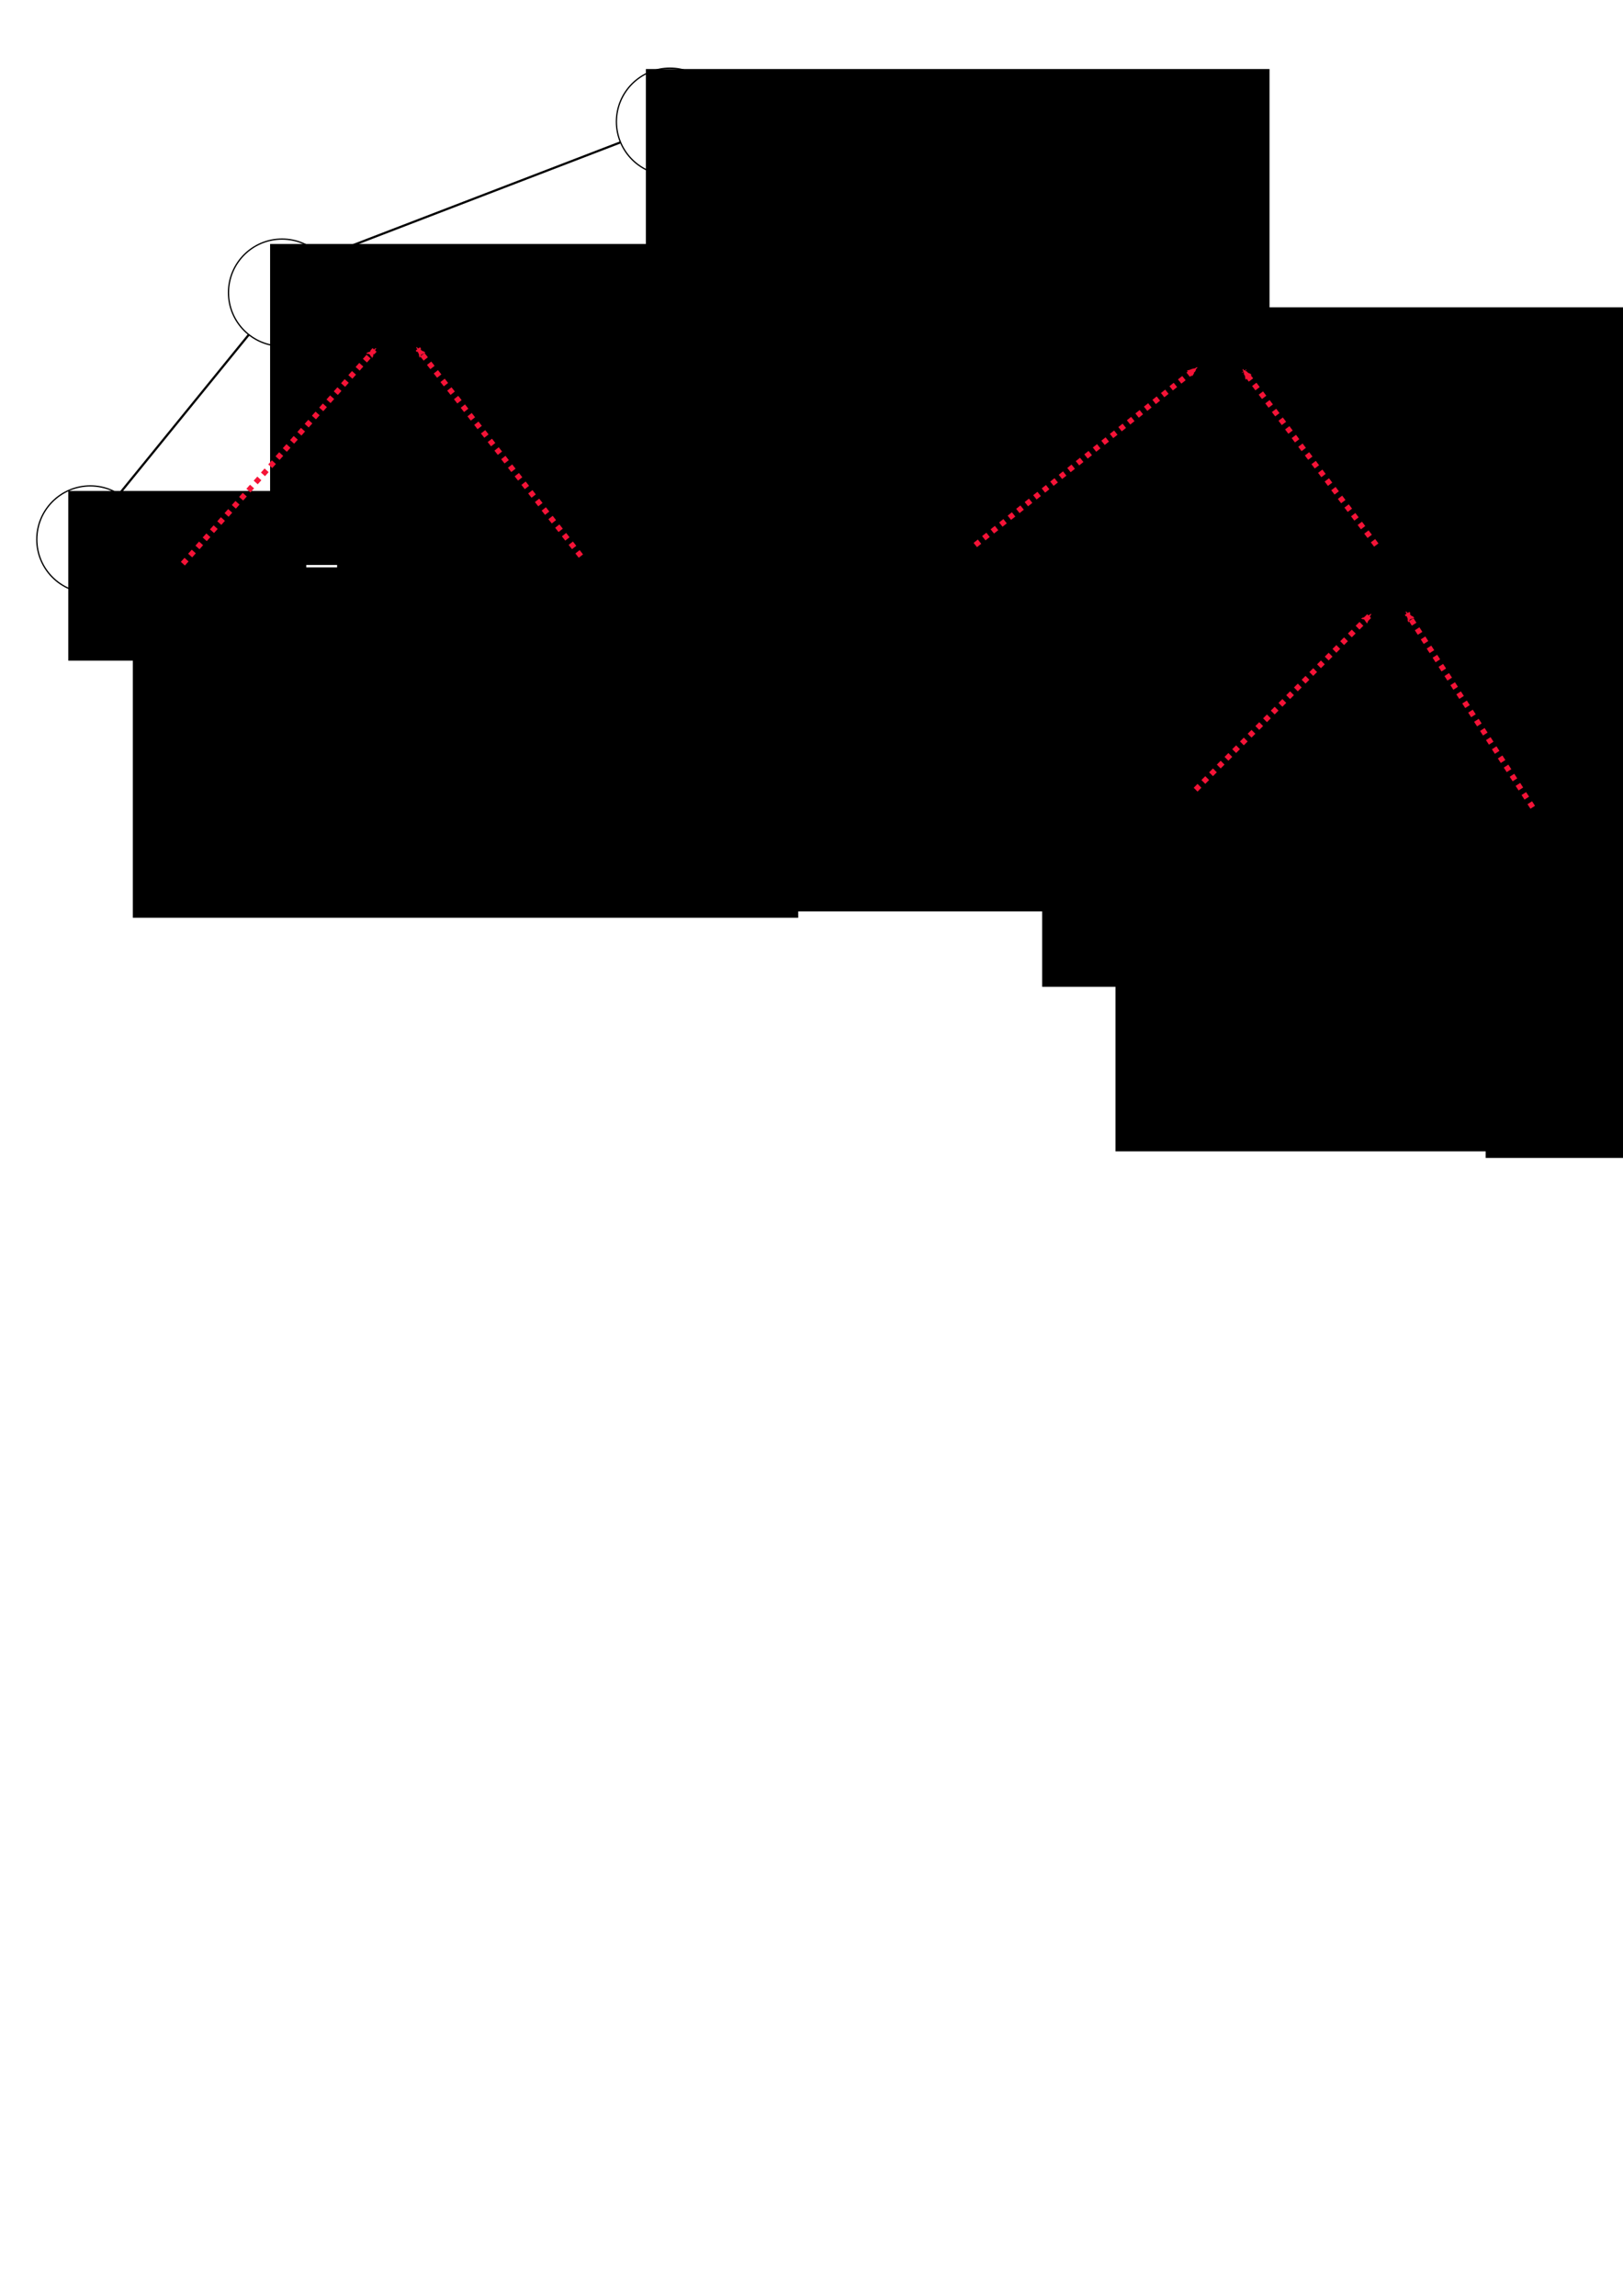<?xml version="1.0" encoding="UTF-8" standalone="no"?>
<!-- Created with Inkscape (http://www.inkscape.org/) -->

<svg
   xmlns:dc="http://purl.org/dc/elements/1.1/"
   xmlns:cc="http://creativecommons.org/ns#"
   xmlns:rdf="http://www.w3.org/1999/02/22-rdf-syntax-ns#"
   xmlns:svg="http://www.w3.org/2000/svg"
   xmlns="http://www.w3.org/2000/svg"
   xmlns:sodipodi="http://sodipodi.sourceforge.net/DTD/sodipodi-0.dtd"
   xmlns:inkscape="http://www.inkscape.org/namespaces/inkscape"
   width="210mm"
   height="297mm"
   viewBox="0 0 744.094 1052.362"
   id="svg2"
   version="1.1"
   inkscape:version="0.91 r13725"
   sodipodi:docname="forwardPropag.svg">
  <defs
     id="defs4">
    <marker
       inkscape:stockid="Arrow2Mend"
       orient="auto"
       refY="0.0"
       refX="0.0"
       id="Arrow2Mend"
       style="overflow:visible;"
       inkscape:isstock="true">
      <path
         id="path4761"
         style="fill-rule:evenodd;stroke-width:0.625;stroke-linejoin:round;stroke:#f51337;stroke-opacity:1;fill:#f51337;fill-opacity:1"
         d="M 8.719,4.034 L -2.207,0.016 L 8.719,-4.002 C 6.973,-1.63 6.983,1.616 8.719,4.034 z "
         transform="scale(0.6) rotate(180) translate(0,0)" />
    </marker>
    <marker
       inkscape:stockid="Arrow1Lend"
       orient="auto"
       refY="0.0"
       refX="0.0"
       id="marker5054"
       style="overflow:visible;"
       inkscape:isstock="true">
      <path
         id="path5056"
         d="M 0.0,0.0 L 5.0,-5.0 L -12.5,0.0 L 5.0,5.0 L 0.0,0.0 z "
         style="fill-rule:evenodd;stroke:#f51337;stroke-width:1pt;stroke-opacity:1;fill:#f51337;fill-opacity:1"
         transform="scale(0.8) rotate(180) translate(12.5,0)" />
    </marker>
    <marker
       inkscape:stockid="Arrow2Lend"
       orient="auto"
       refY="0.0"
       refX="0.0"
       id="Arrow2Lend"
       style="overflow:visible;"
       inkscape:isstock="true">
      <path
         id="path4755"
         style="fill-rule:evenodd;stroke-width:0.625;stroke-linejoin:round;stroke:#f51337;stroke-opacity:1;fill:#f51337;fill-opacity:1"
         d="M 8.719,4.034 L -2.207,0.016 L 8.719,-4.002 C 6.973,-1.63 6.983,1.616 8.719,4.034 z "
         transform="scale(1.1) rotate(180) translate(1,0)" />
    </marker>
    <marker
       inkscape:stockid="Arrow1Lend"
       orient="auto"
       refY="0.0"
       refX="0.0"
       id="Arrow1Lend"
       style="overflow:visible;"
       inkscape:isstock="true">
      <path
         id="path4737"
         d="M 0.0,0.0 L 5.0,-5.0 L -12.5,0.0 L 5.0,5.0 L 0.0,0.0 z "
         style="fill-rule:evenodd;stroke:#000000;stroke-width:1pt;stroke-opacity:1;fill:#000000;fill-opacity:1"
         transform="scale(0.8) rotate(180) translate(12.5,0)" />
    </marker>
    <marker
       inkscape:stockid="Arrow2Mend"
       orient="auto"
       refY="0"
       refX="0"
       id="Arrow2Mend-1"
       style="overflow:visible"
       inkscape:isstock="true">
      <path
         inkscape:connector-curvature="0"
         id="path4761-4"
         style="fill:#f51337;fill-opacity:1;fill-rule:evenodd;stroke:#f51337;stroke-width:0.625;stroke-linejoin:round;stroke-opacity:1"
         d="M 8.719,4.034 -2.207,0.016 8.719,-4.002 c -1.745,2.372 -1.735,5.617 -6e-7,8.035 z"
         transform="scale(-0.6,-0.6)" />
    </marker>
    <marker
       inkscape:stockid="Arrow2Mend"
       orient="auto"
       refY="0"
       refX="0"
       id="Arrow2Mend-8"
       style="overflow:visible"
       inkscape:isstock="true">
      <path
         inkscape:connector-curvature="0"
         id="path4761-0"
         style="fill:#f51337;fill-opacity:1;fill-rule:evenodd;stroke:#f51337;stroke-width:0.625;stroke-linejoin:round;stroke-opacity:1"
         d="M 8.719,4.034 -2.207,0.016 8.719,-4.002 c -1.745,2.372 -1.735,5.617 -6e-7,8.035 z"
         transform="scale(-0.6,-0.6)" />
    </marker>
    <marker
       inkscape:stockid="Arrow2Mend"
       orient="auto"
       refY="0"
       refX="0"
       id="Arrow2Mend-8-1"
       style="overflow:visible"
       inkscape:isstock="true">
      <path
         inkscape:connector-curvature="0"
         id="path4761-0-8"
         style="fill:#f51337;fill-opacity:1;fill-rule:evenodd;stroke:#f51337;stroke-width:0.625;stroke-linejoin:round;stroke-opacity:1"
         d="M 8.719,4.034 -2.207,0.016 8.719,-4.002 c -1.745,2.372 -1.735,5.617 -6e-7,8.035 z"
         transform="scale(-0.6,-0.6)" />
    </marker>
    <marker
       inkscape:stockid="Arrow2Mend"
       orient="auto"
       refY="0"
       refX="0"
       id="Arrow2Mend-8-0"
       style="overflow:visible"
       inkscape:isstock="true">
      <path
         inkscape:connector-curvature="0"
         id="path4761-0-2"
         style="fill:#f51337;fill-opacity:1;fill-rule:evenodd;stroke:#f51337;stroke-width:0.625;stroke-linejoin:round;stroke-opacity:1"
         d="M 8.719,4.034 -2.207,0.016 8.719,-4.002 c -1.745,2.372 -1.735,5.617 -6e-7,8.035 z"
         transform="scale(-0.6,-0.6)" />
    </marker>
    <marker
       inkscape:stockid="Arrow2Mend"
       orient="auto"
       refY="0"
       refX="0"
       id="Arrow2Mend-8-9"
       style="overflow:visible"
       inkscape:isstock="true">
      <path
         inkscape:connector-curvature="0"
         id="path4761-0-0"
         style="fill:#f51337;fill-opacity:1;fill-rule:evenodd;stroke:#f51337;stroke-width:0.625;stroke-linejoin:round;stroke-opacity:1"
         d="M 8.719,4.034 -2.207,0.016 8.719,-4.002 c -1.745,2.372 -1.735,5.617 -6e-7,8.035 z"
         transform="scale(-0.6,-0.6)" />
    </marker>
    <marker
       inkscape:stockid="Arrow2Mend"
       orient="auto"
       refY="0"
       refX="0"
       id="Arrow2Mend-8-13"
       style="overflow:visible"
       inkscape:isstock="true">
      <path
         inkscape:connector-curvature="0"
         id="path4761-0-3"
         style="fill:#f51337;fill-opacity:1;fill-rule:evenodd;stroke:#f51337;stroke-width:0.625;stroke-linejoin:round;stroke-opacity:1"
         d="M 8.719,4.034 -2.207,0.016 8.719,-4.002 c -1.745,2.372 -1.735,5.617 -6e-7,8.035 z"
         transform="scale(-0.6,-0.6)" />
    </marker>
  </defs>
  <sodipodi:namedview
     id="base"
     pagecolor="#ffffff"
     bordercolor="#666666"
     borderopacity="1.0"
     inkscape:pageopacity="0.0"
     inkscape:pageshadow="2"
     inkscape:zoom="0.98994949"
     inkscape:cx="237.9555"
     inkscape:cy="579.28277"
     inkscape:document-units="px"
     inkscape:current-layer="layer1"
     showgrid="false"
     inkscape:window-width="2560"
     inkscape:window-height="1377"
     inkscape:window-x="-8"
     inkscape:window-y="-8"
     inkscape:window-maximized="1" />
  <g
     inkscape:label="Vrstva 1"
     inkscape:groupmode="layer"
     id="layer1">
    <circle
       style="fill:none;fill-opacity:1;stroke:#000000;stroke-width:0.589;stroke-miterlimit:4;stroke-dasharray:none;stroke-dashoffset:0;stroke-opacity:1"
       id="path4138-3"
       cx="129.3"
       cy="134.134"
       r="24.547" />
    <circle
       style="fill:none;fill-opacity:1;stroke:#000000;stroke-width:0.589;stroke-miterlimit:4;stroke-dasharray:none;stroke-dashoffset:0;stroke-opacity:1"
       id="path4138-3-0"
       cx="41.416"
       cy="247.271"
       r="24.547" />
    <path
       style="fill:none;fill-rule:evenodd;stroke:#000000;stroke-width:1px;stroke-linecap:butt;stroke-linejoin:miter;stroke-opacity:1"
       d="M 54.732,226.359 114.147,153.326"
       id="path4347"
       inkscape:connector-curvature="0"
       sodipodi:nodetypes="cc" />
    <circle
       style="fill:none;fill-opacity:1;stroke:#000000;stroke-width:0.589;stroke-miterlimit:4;stroke-dasharray:none;stroke-dashoffset:0;stroke-opacity:1"
       id="path4138-3-0-9"
       cx="-216.99"
       cy="246.814"
       r="24.547"
       transform="scale(-1,1)" />
    <path
       style="fill:none;fill-rule:evenodd;stroke:#000000;stroke-width:1px;stroke-linecap:butt;stroke-linejoin:miter;stroke-opacity:1"
       d="M 203.674,225.902 144.973,153.227"
       id="path4347-9"
       inkscape:connector-curvature="0"
       sodipodi:nodetypes="cc" />
    <circle
       style="fill:none;fill-opacity:1;stroke:#000000;stroke-width:0.589;stroke-miterlimit:4;stroke-dasharray:none;stroke-dashoffset:0;stroke-opacity:1"
       id="path4138-3-2"
       cx="485.98"
       cy="132.113"
       r="24.547" />
    <circle
       style="fill:none;fill-opacity:1;stroke:#000000;stroke-width:0.589;stroke-miterlimit:4;stroke-dasharray:none;stroke-dashoffset:0;stroke-opacity:1"
       id="path4138-3-0-6"
       cx="398.097"
       cy="245.25"
       r="24.547" />
    <path
       style="fill:none;fill-rule:evenodd;stroke:#000000;stroke-width:1px;stroke-linecap:butt;stroke-linejoin:miter;stroke-opacity:1"
       d="m 411.412,224.338 59.415,-73.032"
       id="path4347-1"
       inkscape:connector-curvature="0"
       sodipodi:nodetypes="cc" />
    <circle
       style="fill:none;fill-opacity:1;stroke:#000000;stroke-width:0.589;stroke-miterlimit:4;stroke-dasharray:none;stroke-dashoffset:0;stroke-opacity:1"
       id="path4138-3-0-9-3"
       cx="-573.67"
       cy="244.794"
       r="24.547"
       transform="scale(-1,1)" />
    <path
       style="fill:none;fill-rule:evenodd;stroke:#000000;stroke-width:1px;stroke-linecap:butt;stroke-linejoin:miter;stroke-opacity:1"
       d="M 560.354,223.882 501.653,151.207"
       id="path4347-9-9"
       inkscape:connector-curvature="0"
       sodipodi:nodetypes="cc" />
    <circle
       style="fill:none;fill-opacity:1;stroke:#000000;stroke-width:0.589;stroke-miterlimit:4;stroke-dasharray:none;stroke-dashoffset:0;stroke-opacity:1"
       id="path4138-3-0-6-6"
       cx="486.218"
       cy="357.857"
       r="24.547" />
    <path
       style="fill:none;fill-rule:evenodd;stroke:#000000;stroke-width:1px;stroke-linecap:butt;stroke-linejoin:miter;stroke-opacity:1"
       d="m 499.534,336.945 59.415,-73.032"
       id="path4347-1-2"
       inkscape:connector-curvature="0"
       sodipodi:nodetypes="cc" />
    <circle
       style="fill:none;fill-opacity:1;stroke:#000000;stroke-width:0.589;stroke-miterlimit:4;stroke-dasharray:none;stroke-dashoffset:0;stroke-opacity:1"
       id="path4138-3-0-9-3-6"
       cx="-661.792"
       cy="357.401"
       r="24.547"
       transform="scale(-1,1)" />
    <path
       style="fill:none;fill-rule:evenodd;stroke:#000000;stroke-width:1px;stroke-linecap:butt;stroke-linejoin:miter;stroke-opacity:1"
       d="M 648.476,336.488 589.775,263.813"
       id="path4347-9-9-9"
       inkscape:connector-curvature="0"
       sodipodi:nodetypes="cc" />
    <circle
       style="fill:none;fill-opacity:1;stroke:#000000;stroke-width:0.589;stroke-miterlimit:4;stroke-dasharray:none;stroke-dashoffset:0;stroke-opacity:1"
       id="path4138-3-8"
       cx="307.155"
       cy="55.781"
       r="24.547" />
    <path
       style="fill:none;fill-rule:evenodd;stroke:#000000;stroke-width:1px;stroke-linecap:butt;stroke-linejoin:miter;stroke-opacity:1"
       d="m 147.869,117.746 136.607,-52.5"
       id="path4439"
       inkscape:connector-curvature="0"
       sodipodi:nodetypes="cc" />
    <path
       style="fill:none;fill-rule:evenodd;stroke:#000000;stroke-width:1px;stroke-linecap:butt;stroke-linejoin:miter;stroke-opacity:1"
       d="M 466.53,117.746 329.923,65.246"
       id="path4439-0"
       inkscape:connector-curvature="0"
       sodipodi:nodetypes="cc" />
    <flowRoot
       xml:space="preserve"
       id="flowRoot4464"
       style="font-style:normal;font-weight:normal;font-size:40px;line-height:125%;font-family:sans-serif;letter-spacing:0px;word-spacing:0px;fill:#000000;fill-opacity:1;stroke:none;stroke-width:1px;stroke-linecap:butt;stroke-linejoin:miter;stroke-opacity:1"
       transform="matrix(2.542,0,0,4.027,-535.489,-1945.347)"><flowRegion
         id="flowRegion4466"><rect
           id="rect4468"
           width="112.48"
           height="95.874"
           x="327.143"
           y="490.934" /></flowRegion><flowPara
         id="flowPara4470"
         style="font-size:9.377px">=</flowPara></flowRoot>    <flowRoot
       xml:space="preserve"
       id="flowRoot4472"
       style="font-style:normal;font-weight:normal;font-size:40px;line-height:125%;font-family:sans-serif;letter-spacing:0px;word-spacing:0px;fill:#000000;fill-opacity:1;stroke:none;stroke-width:1px;stroke-linecap:butt;stroke-linejoin:miter;stroke-opacity:1"
       transform="translate(-84.739,-461.964)"><flowRegion
         id="flowRegion4474"><rect
           id="rect4476"
           width="220"
           height="147.143"
           x="208.571"
           y="573.791" /></flowRegion><flowPara
         id="flowPara4478"
         style="font-size:30px">·</flowPara></flowRoot>    <flowRoot
       xml:space="preserve"
       id="flowRoot4480"
       style="font-style:normal;font-weight:normal;font-size:40px;line-height:125%;font-family:sans-serif;letter-spacing:0px;word-spacing:0px;fill:#000000;fill-opacity:1;stroke:none;stroke-width:1px;stroke-linecap:butt;stroke-linejoin:miter;stroke-opacity:1"
       transform="translate(235.366,-499.015)"><flowRegion
         id="flowRegion4482"><rect
           id="rect4484"
           width="45.954"
           height="59.492"
           x="242.857"
           y="608.076" /></flowRegion><flowPara
         id="flowPara4486"
         style="font-size:30px">-</flowPara></flowRoot>    <flowRoot
       xml:space="preserve"
       id="flowRoot4488"
       style="font-style:normal;font-weight:normal;font-size:40px;line-height:125%;font-family:sans-serif;letter-spacing:0px;word-spacing:0px;fill:#000000;fill-opacity:1;stroke:none;stroke-width:1px;stroke-linecap:butt;stroke-linejoin:miter;stroke-opacity:1"
       transform="translate(-168.695,-325.269)"><flowRegion
         id="flowRegion4490"><rect
           id="rect4492"
           width="93.944"
           height="82.833"
           x="375.777"
           y="549.306" /></flowRegion><flowPara
         id="flowPara4494"
         style="font-size:30px">x</flowPara></flowRoot>    <flowRoot
       xml:space="preserve"
       id="flowRoot4496"
       style="font-style:normal;font-weight:normal;font-size:40px;line-height:125%;font-family:sans-serif;letter-spacing:0px;word-spacing:0px;fill:#000000;fill-opacity:1;stroke:none;stroke-width:1px;stroke-linecap:butt;stroke-linejoin:miter;stroke-opacity:1"
       transform="translate(131.32,-339.411)"><flowRegion
         id="flowRegion4498"><rect
           id="rect4500"
           width="175.767"
           height="121.218"
           x="346.482"
           y="670.525" /></flowRegion><flowPara
         id="flowPara4502"
         style="font-size:30px;fill:#000000;fill-opacity:1">y</flowPara></flowRoot>    <flowRoot
       xml:space="preserve"
       id="flowRoot4504"
       style="font-style:normal;font-weight:normal;font-size:40px;line-height:125%;font-family:sans-serif;letter-spacing:0px;word-spacing:0px;fill:#000000;fill-opacity:1;stroke:none;stroke-width:1px;stroke-linecap:butt;stroke-linejoin:miter;stroke-opacity:1"
       transform="translate(246.477,-511.137)"><flowRegion
         id="flowRegion4506"><rect
           id="rect4508"
           width="75.761"
           height="62.629"
           x="144.452"
           y="732.144" /></flowRegion><flowPara
         id="flowPara4510"
         style="font-size:30px">z</flowPara></flowRoot>    <flowRoot
       xml:space="preserve"
       id="flowRoot4512"
       style="font-style:normal;font-weight:normal;font-size:40px;line-height:125%;font-family:sans-serif;letter-spacing:0px;word-spacing:0px;fill:#000000;fill-opacity:1;stroke:none;stroke-width:1px;stroke-linecap:butt;stroke-linejoin:miter;stroke-opacity:1"
       transform="translate(-340.421,-590.939)"><flowRegion
         id="flowRegion4514"><rect
           id="rect4516"
           width="109.096"
           height="77.782"
           x="371.736"
           y="815.987" /></flowRegion><flowPara
         id="flowPara4518"
         style="font-size:30px">2</flowPara></flowRoot>    <flowRoot
       xml:space="preserve"
       id="flowRoot4520"
       style="font-style:normal;font-weight:normal;font-size:40px;line-height:125%;font-family:sans-serif;letter-spacing:0px;word-spacing:0px;fill:#000000;fill-opacity:1;stroke:none;stroke-width:1px;stroke-linecap:butt;stroke-linejoin:miter;stroke-opacity:1"
       transform="translate(400.02,-656.599)"><flowRegion
         id="flowRegion4522"><rect
           id="rect4524"
           width="125.259"
           height="88.893"
           x="161.624"
           y="883.667" /></flowRegion><flowPara
         id="flowPara4526"
         style="font-size:30px">^</flowPara></flowRoot>    <flowRoot
       xml:space="preserve"
       id="flowRoot4512-5"
       style="font-style:normal;font-weight:normal;font-size:40px;line-height:125%;font-family:sans-serif;letter-spacing:0px;word-spacing:0px;fill:#000000;fill-opacity:1;stroke:none;stroke-width:1px;stroke-linecap:butt;stroke-linejoin:miter;stroke-opacity:1"
       transform="translate(279.956,-478.056)"><flowRegion
         id="flowRegion4514-4"><rect
           id="rect4516-8"
           width="109.096"
           height="77.782"
           x="371.736"
           y="815.987" /></flowRegion><flowPara
         id="flowPara4518-5"
         style="font-size:30px">2</flowPara></flowRoot>    <flowRoot
       xml:space="preserve"
       id="flowRoot4552"
       style="font-style:normal;font-weight:normal;font-size:40px;line-height:125%;font-family:sans-serif;letter-spacing:0px;word-spacing:0px;fill:#000000;fill-opacity:1;stroke:none;stroke-width:1px;stroke-linecap:butt;stroke-linejoin:miter;stroke-opacity:1"
       transform="translate(47.477,-356.584)"><flowRegion
         id="flowRegion4554"><rect
           id="rect4556"
           width="305.066"
           height="160.614"
           x="107.076"
           y="492.738" /></flowRegion><flowPara
         id="flowPara4558"
         style="font-size:17.5px">⟨0;40⟩</flowPara></flowRoot>    <flowRoot
       xml:space="preserve"
       id="flowRoot4552-7"
       style="font-style:normal;font-weight:normal;font-size:40px;line-height:125%;font-family:sans-serif;letter-spacing:0px;word-spacing:0px;fill:#000000;fill-opacity:1;stroke:none;stroke-width:1px;stroke-linecap:butt;stroke-linejoin:miter;stroke-opacity:1"
       transform="translate(-46.182,-232.668)"><flowRegion
         id="flowRegion4554-5"><rect
           id="rect4556-3"
           width="305.066"
           height="160.614"
           x="107.076"
           y="492.738" /></flowRegion><flowPara
         id="flowPara4558-7"
         style="font-size:17.5px">⟨2;2⟩</flowPara></flowRoot>    <flowRoot
       xml:space="preserve"
       id="flowRoot4552-7-0"
       style="font-style:normal;font-weight:normal;font-size:40px;line-height:125%;font-family:sans-serif;letter-spacing:0px;word-spacing:0px;fill:#000000;fill-opacity:1;stroke:none;stroke-width:1px;stroke-linecap:butt;stroke-linejoin:miter;stroke-opacity:1"
       transform="translate(133.625,-235.699)"><flowRegion
         id="flowRegion4554-5-3"><rect
           id="rect4556-3-7"
           width="305.066"
           height="160.614"
           x="107.076"
           y="492.738" /></flowRegion><flowPara
         id="flowPara4558-7-6"
         style="font-size:17.5px">⟨0;20⟩</flowPara></flowRoot>    <flowRoot
       xml:space="preserve"
       id="flowRoot4552-7-0-3"
       style="font-style:normal;font-weight:normal;font-size:40px;line-height:125%;font-family:sans-serif;letter-spacing:0px;word-spacing:0px;fill:#000000;fill-opacity:1;stroke:none;stroke-width:1px;stroke-linecap:butt;stroke-linejoin:miter;stroke-opacity:1"
       transform="translate(311.412,-239.735)"><flowRegion
         id="flowRegion4554-5-3-4"><rect
           id="rect4556-3-7-5"
           width="305.066"
           height="160.614"
           x="107.076"
           y="492.738" /></flowRegion><flowPara
         id="flowPara4558-7-6-9"
         style="font-size:17.5px">⟨0;16⟩</flowPara></flowRoot>    <flowRoot
       xml:space="preserve"
       id="flowRoot4552-7-0-3-6"
       style="font-style:normal;font-weight:normal;font-size:40px;line-height:125%;font-family:sans-serif;letter-spacing:0px;word-spacing:0px;fill:#000000;fill-opacity:1;stroke:none;stroke-width:1px;stroke-linecap:butt;stroke-linejoin:miter;stroke-opacity:1"
       transform="translate(406.366,-351.862)"><flowRegion
         id="flowRegion4554-5-3-4-8"><rect
           id="rect4556-3-7-5-7"
           width="305.066"
           height="160.614"
           x="107.076"
           y="492.738" /></flowRegion><flowPara
         id="flowPara4558-7-6-9-1"
         style="font-size:17.5px">⟨-100;16⟩</flowPara></flowRoot>    <flowRoot
       xml:space="preserve"
       id="flowRoot4552-7-0-3-5"
       style="font-style:normal;font-weight:normal;font-size:40px;line-height:125%;font-family:sans-serif;letter-spacing:0px;word-spacing:0px;fill:#000000;fill-opacity:1;stroke:none;stroke-width:1px;stroke-linecap:butt;stroke-linejoin:miter;stroke-opacity:1"
       transform="translate(404.346,-125.588)"><flowRegion
         id="flowRegion4554-5-3-4-1"><rect
           id="rect4556-3-7-5-78"
           width="305.066"
           height="160.614"
           x="107.076"
           y="492.738" /></flowRegion><flowPara
         id="flowPara4558-7-6-9-4"
         style="font-size:17.5px">⟨-10;10⟩</flowPara></flowRoot>    <flowRoot
       xml:space="preserve"
       id="flowRoot4552-7-0-3-5-4"
       style="font-style:normal;font-weight:normal;font-size:40px;line-height:125%;font-family:sans-serif;letter-spacing:0px;word-spacing:0px;fill:#000000;fill-opacity:1;stroke:none;stroke-width:1px;stroke-linecap:butt;stroke-linejoin:miter;stroke-opacity:1"
       transform="translate(574.052,-122.557)"><flowRegion
         id="flowRegion4554-5-3-4-1-7"><rect
           id="rect4556-3-7-5-78-2"
           width="305.066"
           height="160.614"
           x="107.076"
           y="492.738" /></flowRegion><flowPara
         id="flowPara4558-7-6-9-4-1"
         style="font-size:17.5px">⟨2;2⟩</flowPara></flowRoot>    <flowRoot
       xml:space="preserve"
       id="flowRoot4552-7-0-3-5-9"
       style="font-style:normal;font-weight:normal;font-size:40px;line-height:125%;font-family:sans-serif;letter-spacing:0px;word-spacing:0px;fill:#000000;fill-opacity:1;stroke:none;stroke-width:1px;stroke-linecap:butt;stroke-linejoin:miter;stroke-opacity:1"
       transform="translate(496.27,-241.755)"><flowRegion
         id="flowRegion4554-5-3-4-1-9"><rect
           id="rect4556-3-7-5-78-5"
           width="305.066"
           height="160.614"
           x="107.076"
           y="492.738" /></flowRegion><flowPara
         id="flowPara4558-7-6-9-4-8"
         style="font-size:17.5px">⟨0;100⟩</flowPara></flowRoot>    <path
       style="fill:none;fill-rule:evenodd;stroke:#f51337;stroke-width:2.5;stroke-linecap:butt;stroke-linejoin:miter;stroke-miterlimit:4;stroke-dasharray:2.5, 2.5;stroke-dashoffset:0;stroke-opacity:1;marker-end:url(#Arrow2Mend)"
       d="M 83.843,258.382 171.726,160.398"
       id="path4728"
       inkscape:connector-curvature="0"
       sodipodi:nodetypes="cc" />
    <path
       style="fill:none;fill-rule:evenodd;stroke:#f51337;stroke-width:2.5;stroke-linecap:butt;stroke-linejoin:miter;stroke-miterlimit:4;stroke-dasharray:2.5, 2.5;stroke-dashoffset:0;stroke-opacity:1;marker-end:url(#Arrow2Mend-8)"
       d="M 266.32,254.894 191.569,159.94"
       id="path4728-4"
       inkscape:connector-curvature="0"
       sodipodi:nodetypes="cc" />
    <path
       style="fill:none;fill-rule:evenodd;stroke:#f51337;stroke-width:2.5;stroke-linecap:butt;stroke-linejoin:miter;stroke-miterlimit:4;stroke-dasharray:2.5, 2.5;stroke-dashoffset:0;stroke-opacity:1;marker-end:url(#Arrow2Mend-8-1)"
       d="M 630.985,249.843 570.376,170.041"
       id="path4728-4-2"
       inkscape:connector-curvature="0"
       sodipodi:nodetypes="cc" />
    <path
       style="fill:none;fill-rule:evenodd;stroke:#f51337;stroke-width:2.5;stroke-linecap:butt;stroke-linejoin:miter;stroke-miterlimit:4;stroke-dasharray:2.5, 2.5;stroke-dashoffset:0;stroke-opacity:1;marker-end:url(#Arrow2Mend-8-0)"
       d="M 447.137,249.843 548.152,169.031"
       id="path4728-4-9"
       inkscape:connector-curvature="0"
       sodipodi:nodetypes="cc" />
    <path
       style="fill:none;fill-rule:evenodd;stroke:#f51337;stroke-width:2.5;stroke-linecap:butt;stroke-linejoin:miter;stroke-miterlimit:4;stroke-dasharray:2.5, 2.5;stroke-dashoffset:0;stroke-opacity:1;marker-end:url(#Arrow2Mend-8-9)"
       d="m 702.706,370.051 -57.579,-88.893"
       id="path4728-4-1"
       inkscape:connector-curvature="0"
       sodipodi:nodetypes="cc" />
    <path
       style="fill:none;fill-rule:evenodd;stroke:#f51337;stroke-width:2.5;stroke-linecap:butt;stroke-linejoin:miter;stroke-miterlimit:4;stroke-dasharray:2.5, 2.5;stroke-dashoffset:0;stroke-opacity:1;marker-end:url(#Arrow2Mend-8-13)"
       d="m 548.152,361.97 79.802,-79.802"
       id="path4728-4-6"
       inkscape:connector-curvature="0"
       sodipodi:nodetypes="cc" />
  </g>
</svg>
